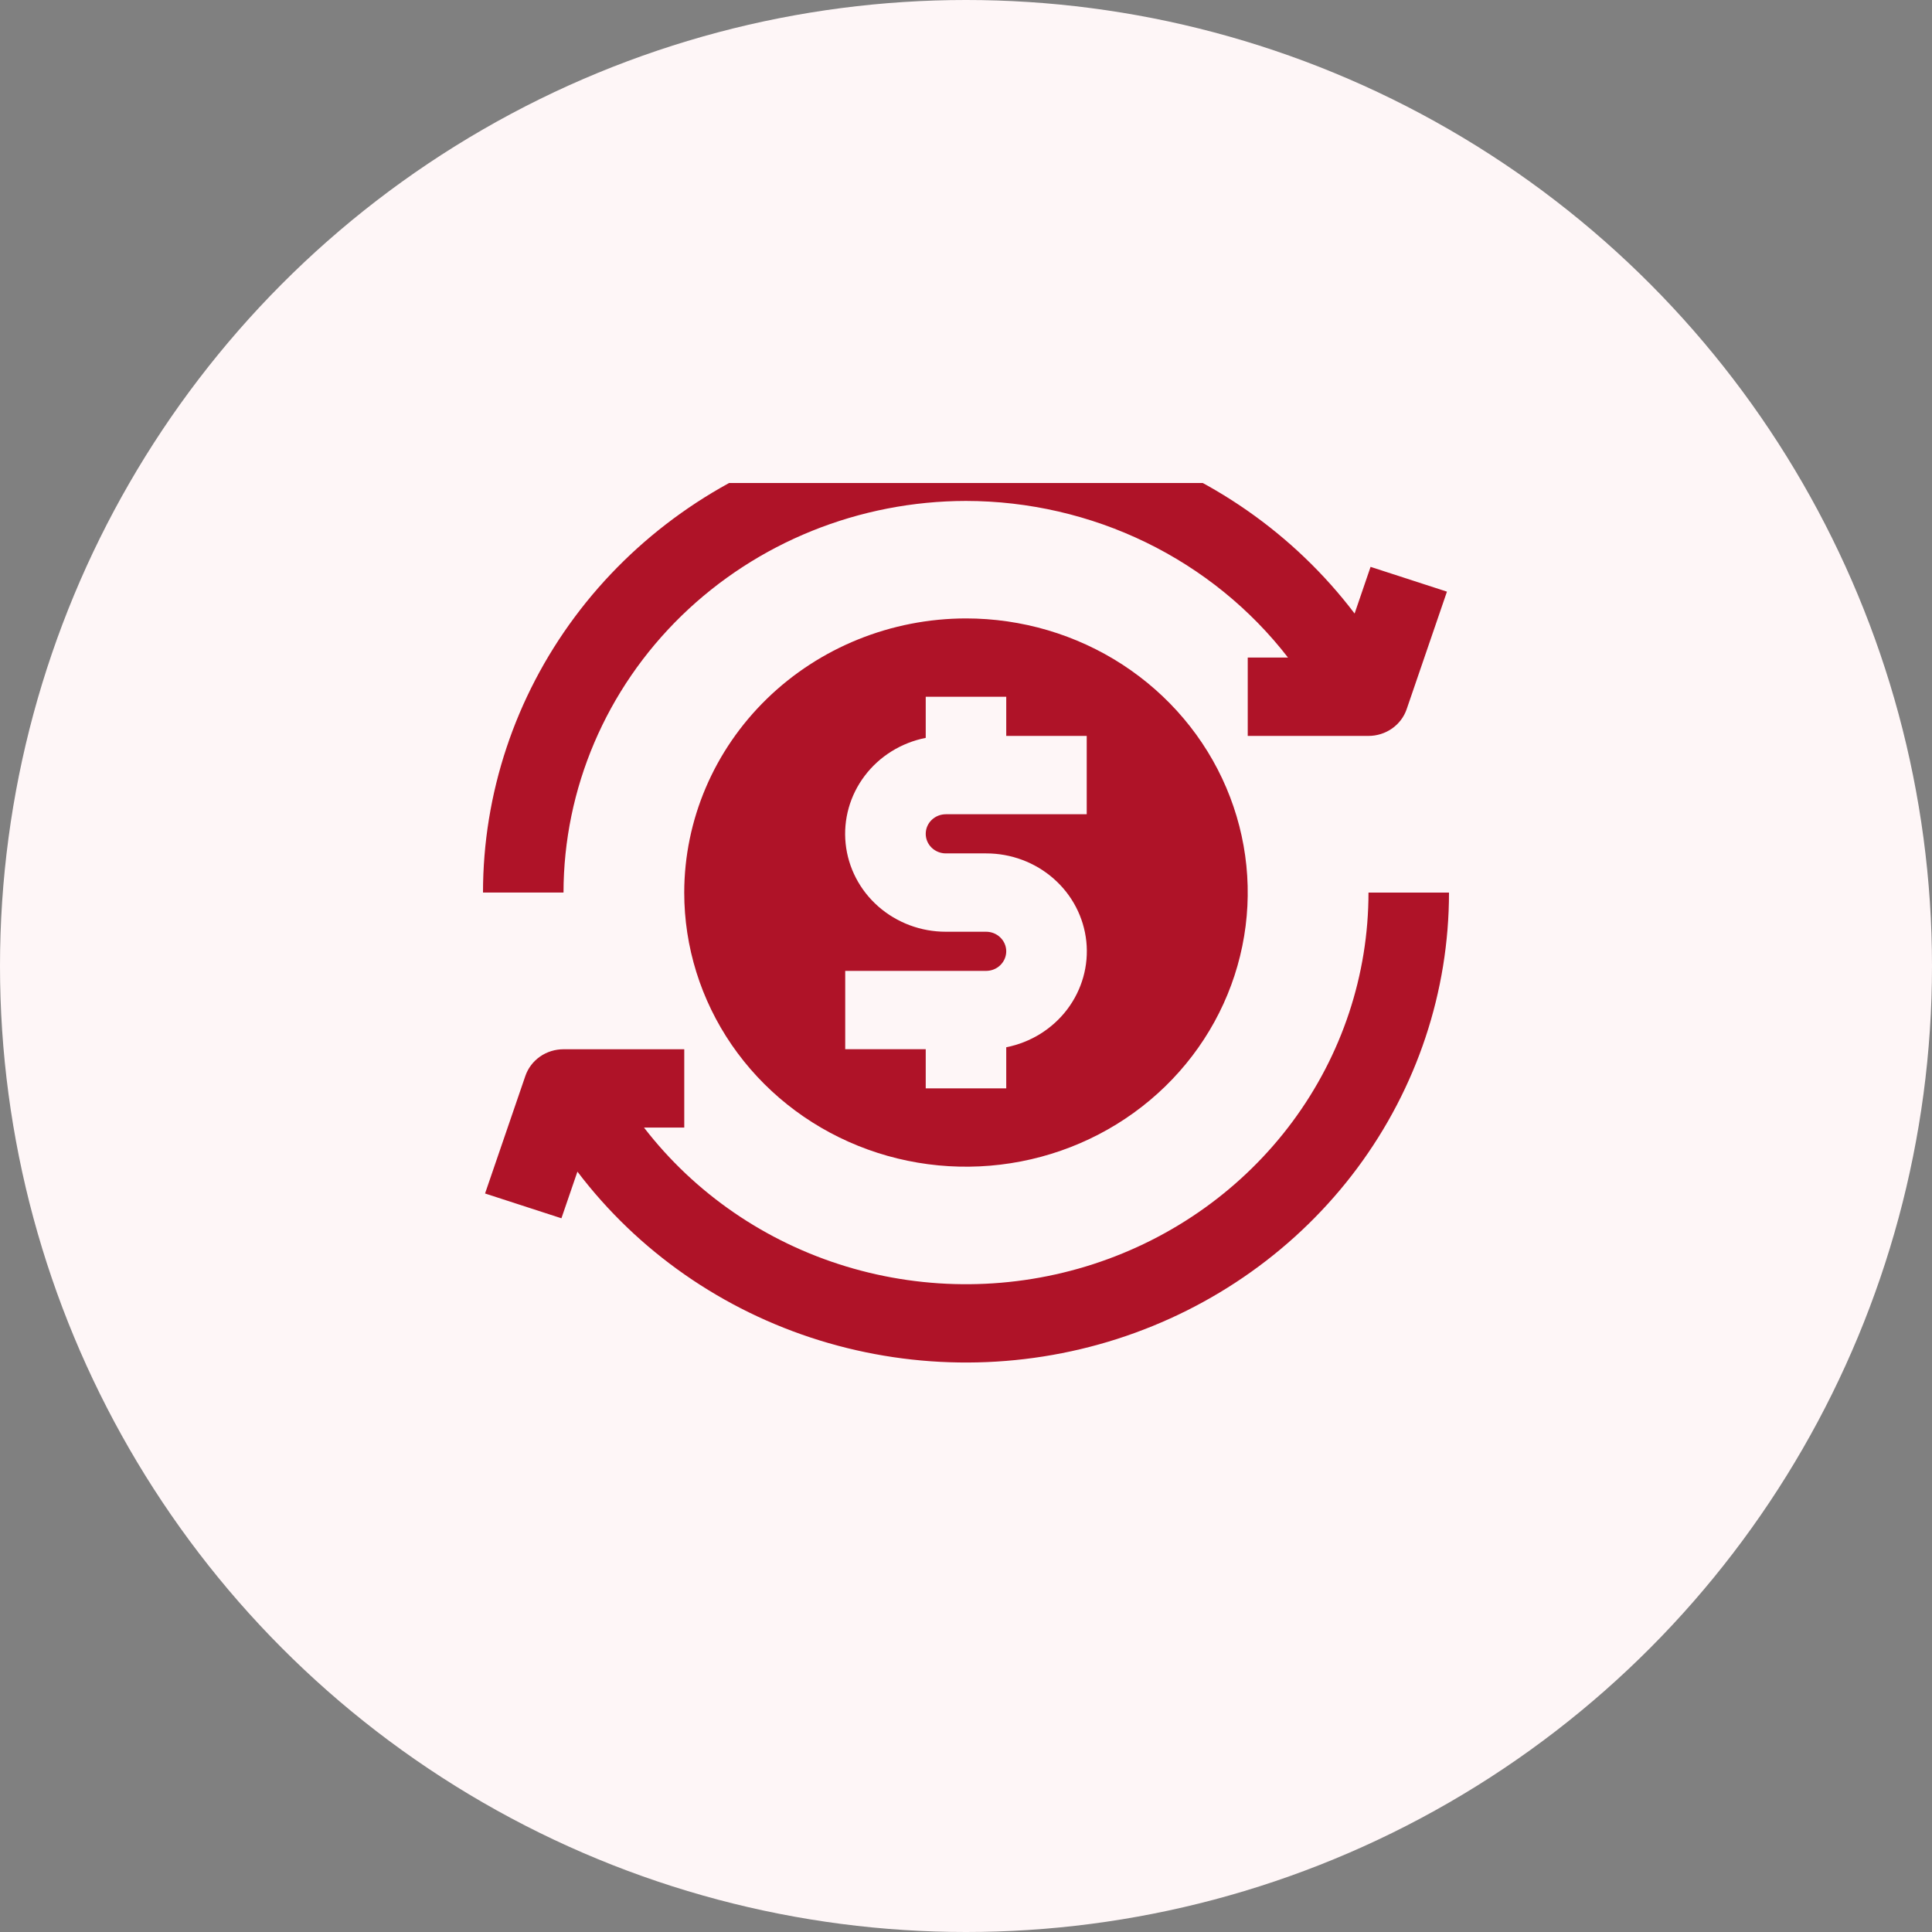 <svg width="64" height="64" viewBox="0 0 64 64" fill="none" xmlns="http://www.w3.org/2000/svg">
<rect x="0" y="0" width="64" height="64" fill="#808080" stroke="none"/>
<circle cx="32" cy="32" r="32" fill="#FEF6F7"/>
<g clip-path="url(#clip0_56_2032)">
<path d="M32 16.594C34.069 16.597 36.11 17.067 37.961 17.967C39.812 18.868 41.423 20.174 42.667 21.783H41.333V24.378H45.333C45.613 24.378 45.886 24.292 46.113 24.133C46.34 23.974 46.51 23.749 46.598 23.491L47.932 19.599L45.402 18.778L44.873 20.324C42.872 17.687 40.068 15.731 36.858 14.735C33.649 13.74 30.198 13.755 26.998 14.78C23.799 15.804 21.013 17.785 19.038 20.44C17.063 23.096 16 26.29 16 29.567H18.667C18.671 26.128 20.077 22.83 22.576 20.398C25.076 17.966 28.465 16.598 32 16.594Z" fill="#AF1328"/>
<path d="M45.333 29.568C45.333 32.291 44.453 34.945 42.817 37.154C41.18 39.363 38.871 41.015 36.216 41.876C33.562 42.737 30.696 42.763 28.024 41.951C25.353 41.139 23.012 39.53 21.333 37.352H22.667V34.758H18.667C18.387 34.758 18.114 34.843 17.887 35.002C17.66 35.162 17.49 35.386 17.402 35.645L16.068 39.536L18.598 40.357L19.128 38.812C21.128 41.449 23.932 43.405 27.142 44.4C30.351 45.395 33.802 45.38 37.002 44.356C40.201 43.331 42.987 41.35 44.962 38.695C46.937 36.04 48 32.846 48 29.568H45.333Z" fill="#AF1328"/>
<path d="M22.666 29.567C22.666 31.363 23.213 33.119 24.239 34.613C25.265 36.106 26.722 37.27 28.428 37.957C30.133 38.645 32.01 38.824 33.82 38.474C35.631 38.124 37.294 37.259 38.599 35.989C39.904 34.719 40.793 33.101 41.153 31.339C41.514 29.578 41.329 27.752 40.622 26.092C39.916 24.433 38.719 23.015 37.185 22.017C35.65 21.019 33.845 20.486 31.999 20.486C29.525 20.489 27.152 21.447 25.403 23.149C23.653 24.852 22.669 27.16 22.666 29.567ZM35.999 24.378V26.973H31.333C31.156 26.973 30.986 27.041 30.861 27.163C30.736 27.284 30.666 27.449 30.666 27.622C30.666 27.794 30.736 27.959 30.861 28.08C30.986 28.202 31.156 28.27 31.333 28.27H32.666C33.493 28.269 34.29 28.567 34.904 29.107C35.517 29.645 35.903 30.387 35.986 31.187C36.069 31.988 35.843 32.789 35.353 33.437C34.863 34.084 34.143 34.532 33.333 34.692V36.054H30.666V34.757H27.999V32.162H32.666C32.843 32.162 33.012 32.094 33.137 31.972C33.262 31.85 33.333 31.685 33.333 31.513C33.333 31.341 33.262 31.176 33.137 31.055C33.012 30.933 32.843 30.865 32.666 30.865H31.333C30.506 30.866 29.709 30.567 29.095 30.028C28.482 29.489 28.096 28.748 28.013 27.947C27.93 27.147 28.155 26.346 28.646 25.698C29.136 25.05 29.856 24.603 30.666 24.443V23.081H33.333V24.378H35.999Z" fill="#AF1328"/>
</g>
<defs>
<clipPath id="clip0_56_2032">
<rect width="32" height="32" fill="white" transform="translate(16 16)"/>
</clipPath>
</defs>
</svg>
